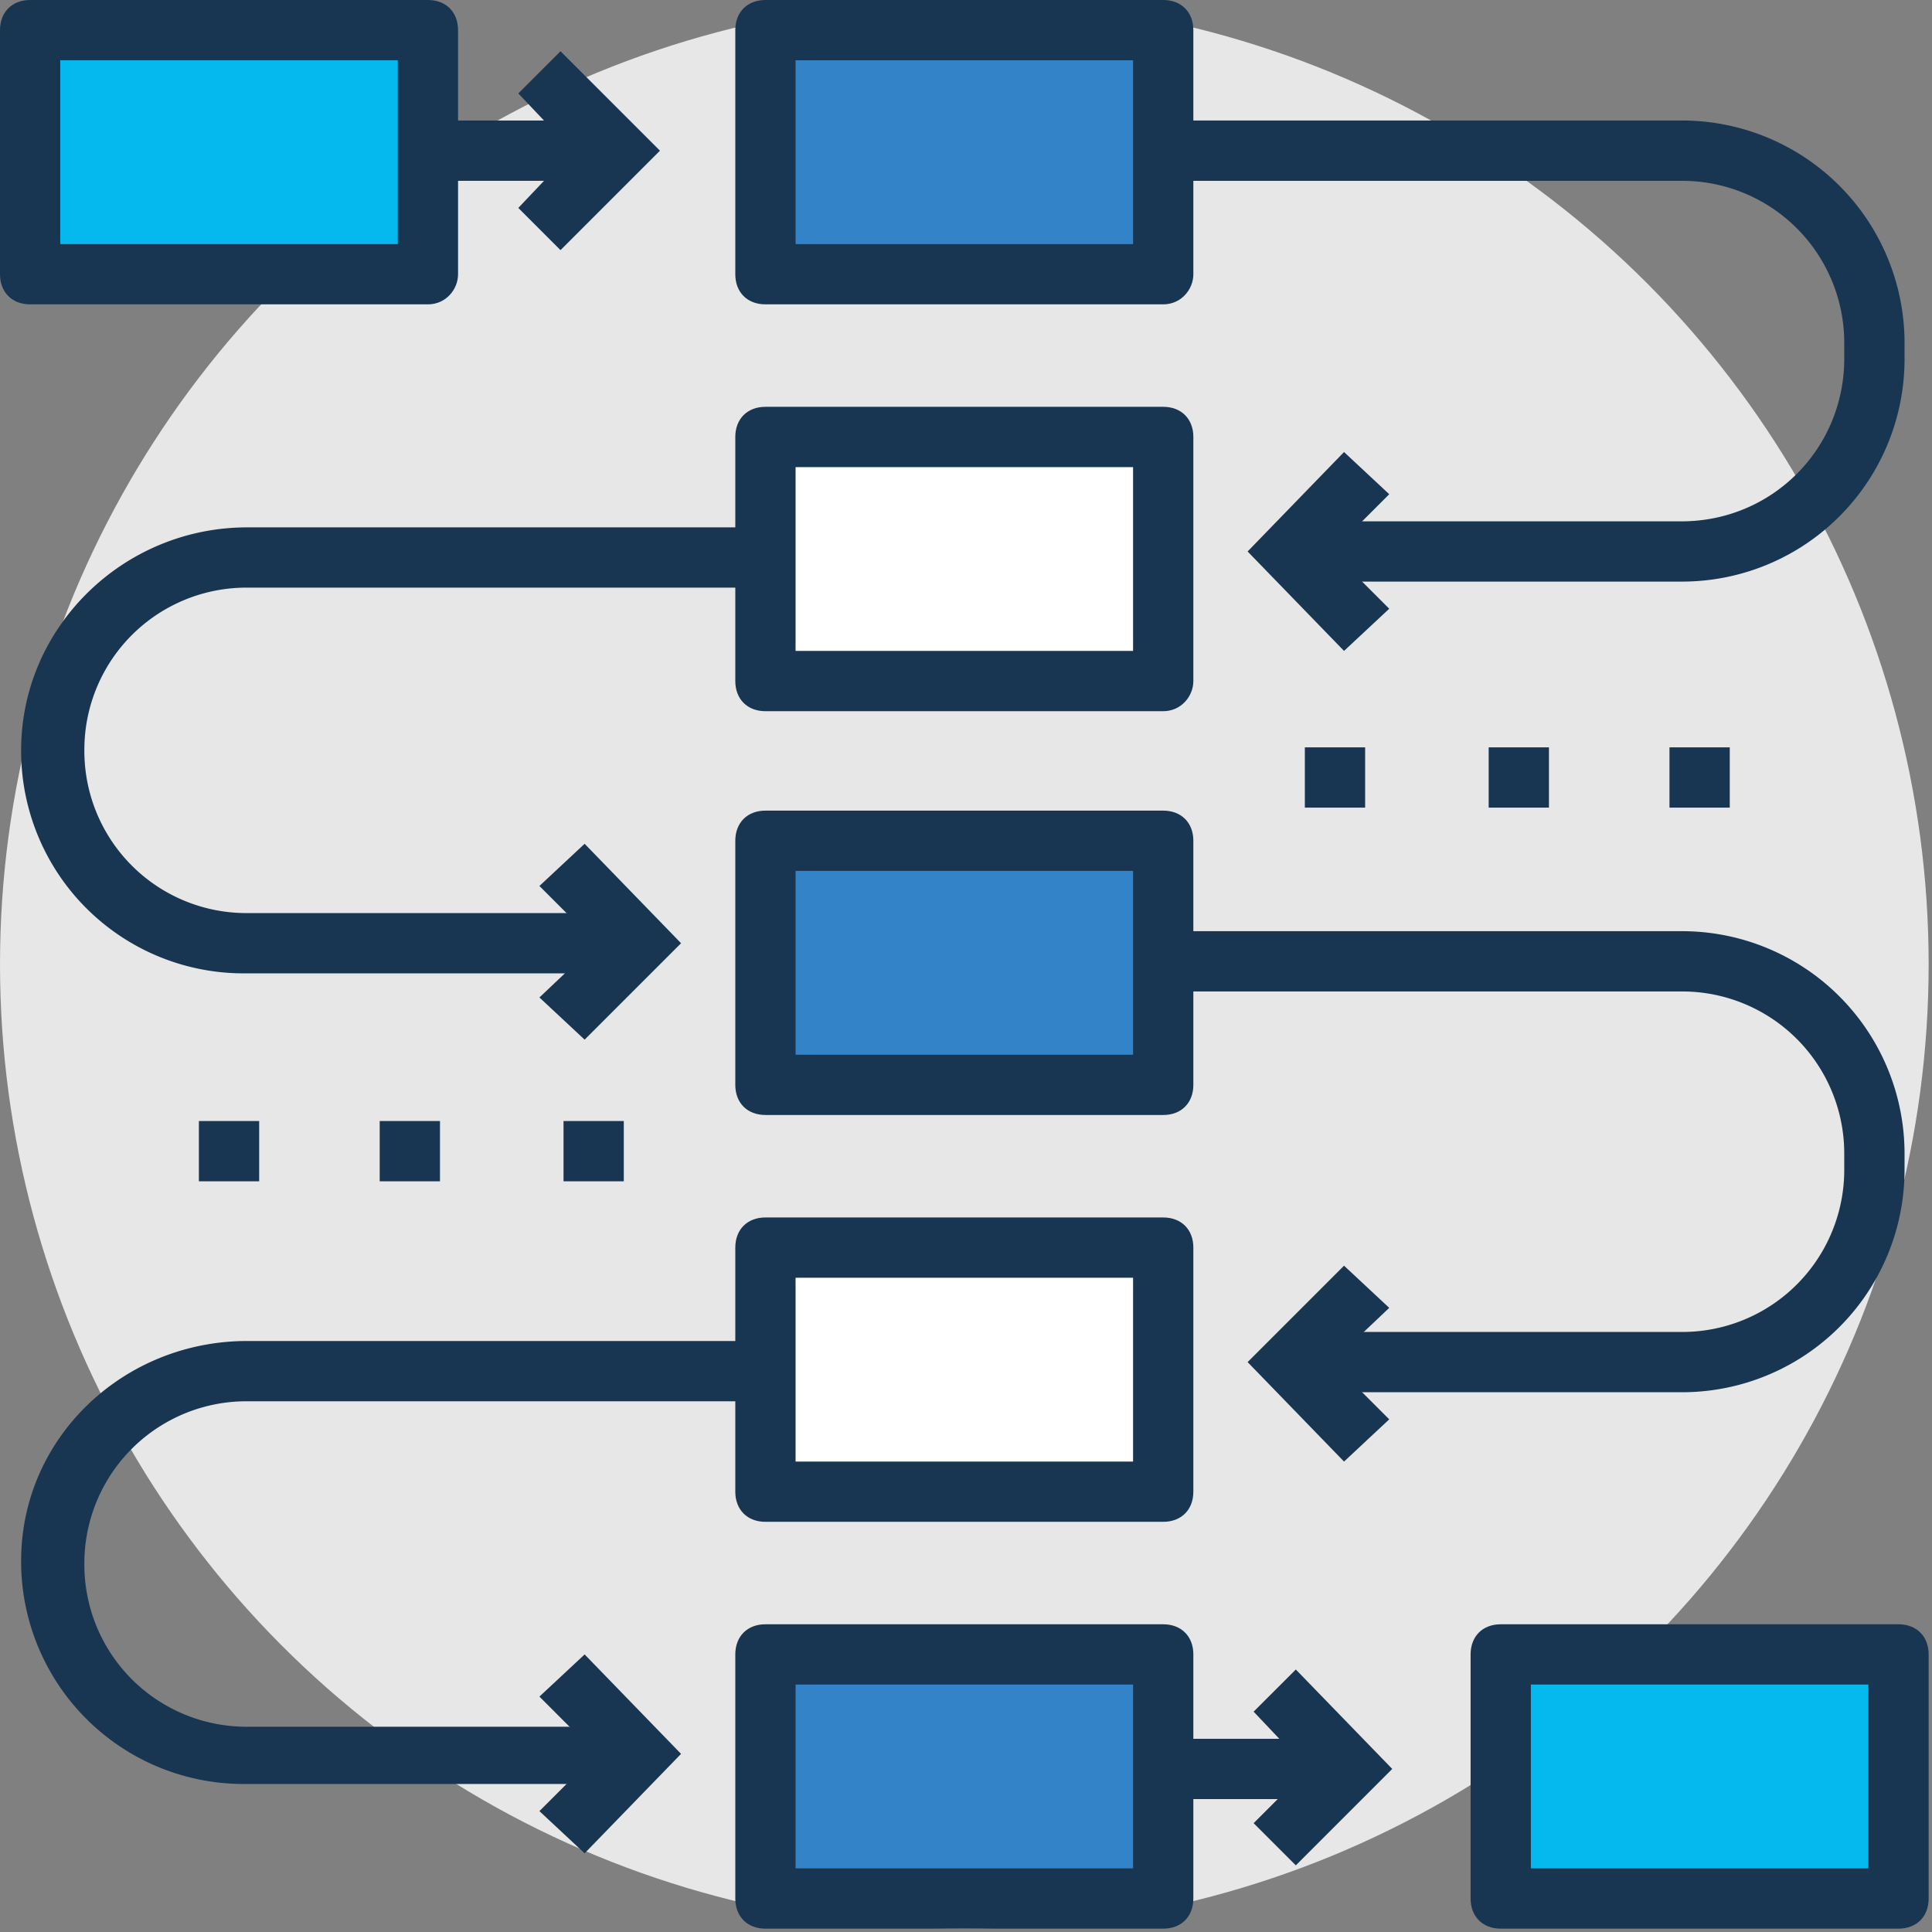 <svg width="90" height="90" xmlns="http://www.w3.org/2000/svg"><rect width="100%" height="100%" fill="#808080" stroke="none"/><g fill="none"><circle fill="#E7E7E7" cx="44.922" cy="44.922" r="44.922"/><g fill="#183651"><path d="M60.785 34.815h2.808v2.808h-2.808zm8.563 0h2.808v2.808h-2.808zm8.423 0h2.808v2.808h-2.808zM9.265 52.222h2.808v2.808H9.265zm8.423 0h2.808v2.808h-2.808zm8.563 0h2.808v2.808h-2.808zm-.141-40.57l-1.965-1.966 2.527-2.667-2.527-2.667 1.966-1.965 4.632 4.632z"/><path d="M19.934 5.615h8.704v2.808h-8.704z"/></g><path fill="#3283C8" d="M35.657 77.069h18.53V88.44h-18.53z"/><path d="M54.187 89.844h-18.53c-.843 0-1.404-.562-1.404-1.404V77.069c0-.842.561-1.404 1.404-1.404h18.53c.842 0 1.404.562 1.404 1.404v11.37c0 .843-.562 1.405-1.404 1.405zm-17.126-2.808h15.722v-8.563H37.061v8.563z" fill="#183651"/><path fill="#FFF" d="M35.657 58.118h18.53v11.371h-18.53z"/><path d="M54.187 70.892h-18.53c-.843 0-1.404-.561-1.404-1.403V58.118c0-.843.561-1.404 1.404-1.404h18.53c.842 0 1.404.561 1.404 1.404v11.37c0 .843-.562 1.404-1.404 1.404zm-17.126-2.807h15.722v-8.563H37.061v8.563z" fill="#183651"/><path fill="#3283C8" d="M35.657 39.307h18.53v11.371h-18.53z"/><path d="M54.187 51.94h-18.53c-.843 0-1.404-.56-1.404-1.403v-11.37c0-.843.561-1.405 1.404-1.405h18.53c.842 0 1.404.562 1.404 1.404v11.371c0 .842-.562 1.404-1.404 1.404zm-17.126-2.807h15.722V40.57H37.061v8.563z" fill="#183651"/><path fill="#FFF" d="M35.657 20.355h18.53v11.371h-18.53z"/><path d="M54.187 33.13h-18.53c-.843 0-1.404-.562-1.404-1.404v-11.37c0-.843.561-1.405 1.404-1.405h18.53c.842 0 1.404.562 1.404 1.404v11.371c0 .702-.562 1.404-1.404 1.404zm-17.126-2.808h15.722V21.76H37.061v8.563z" fill="#183651"/><path fill="#3283C8" d="M35.657 1.404h18.53v11.371h-18.53z"/><g fill="#183651"><path d="M54.187 14.178h-18.53c-.843 0-1.404-.561-1.404-1.403V1.404c0-.842.561-1.404 1.404-1.404h18.53c.842 0 1.404.562 1.404 1.404v11.37c0 .702-.562 1.404-1.404 1.404zm-17.126-2.807h15.722V2.808H37.061v8.563zm23.303 75.525l-1.966-1.966 2.527-2.527-2.527-2.667 1.966-1.965 4.492 4.632z"/><path d="M54.187 81h8.704v2.808h-8.704zm-26.953 5.334l-2.106-1.965 2.667-2.667-2.667-2.668 2.106-1.965 4.492 4.633z"/><path d="M29.62 83.105H11.37A10.365 10.365 0 01.984 72.717c0-5.755 4.773-10.248 10.528-10.248h24.146v2.808H11.51a7.549 7.549 0 00-7.58 7.58 7.55 7.55 0 007.58 7.581h18.25v2.667h-.14zm-2.386-34.674l-2.106-1.965 2.667-2.527-2.667-2.667 2.106-1.965 4.492 4.632z"/><path d="M29.62 45.343H11.37A10.365 10.365 0 01.984 34.955c0-5.756 4.773-10.388 10.528-10.388h24.146v2.807H11.51a7.549 7.549 0 00-7.58 7.58 7.55 7.55 0 007.58 7.581h18.25v2.808h-.14zm32.99 22.742l-4.492-4.633 4.492-4.492 2.106 1.965-2.668 2.527 2.668 2.667z"/><path d="M78.332 64.856h-18.25v-2.808h18.25a7.548 7.548 0 007.58-7.58v-.702a7.548 7.548 0 00-7.58-7.58H54.187v-2.808h24.145a10.365 10.365 0 0110.389 10.388v.702a10.365 10.365 0 01-10.389 10.388zM62.61 30.322l-4.492-4.632 4.492-4.633 2.106 1.966-2.668 2.667 2.668 2.667z"/><path d="M78.332 27.094h-18.25v-2.808h18.25c4.212 0 7.58-3.37 7.58-7.58v-.702a7.547 7.547 0 00-7.58-7.58H54.187v-2.81h24.145a10.365 10.365 0 0110.389 10.388v.702a10.365 10.365 0 01-10.389 10.389z"/></g><path fill="#05B8EE" d="M69.91 77.069h18.53V88.44H69.91z"/><path d="M88.44 89.844H69.91c-.843 0-1.404-.562-1.404-1.404V77.069c0-.842.561-1.404 1.404-1.404h18.53c.842 0 1.404.562 1.404 1.404v11.37c0 .843-.562 1.405-1.404 1.405zm-17.126-2.808h15.722v-8.563H71.314v8.563z" fill="#183651"/><path fill="#05B8EE" d="M1.404 1.404h18.53v11.371H1.404z"/><path d="M19.934 14.178H1.404C.562 14.178 0 13.617 0 12.775V1.404C0 .562.562 0 1.404 0h18.53c.842 0 1.404.562 1.404 1.404v11.37c0 .702-.562 1.404-1.404 1.404zM2.808 11.371H18.53V2.808H2.808v8.563z" fill="#183651"/></g></svg>
